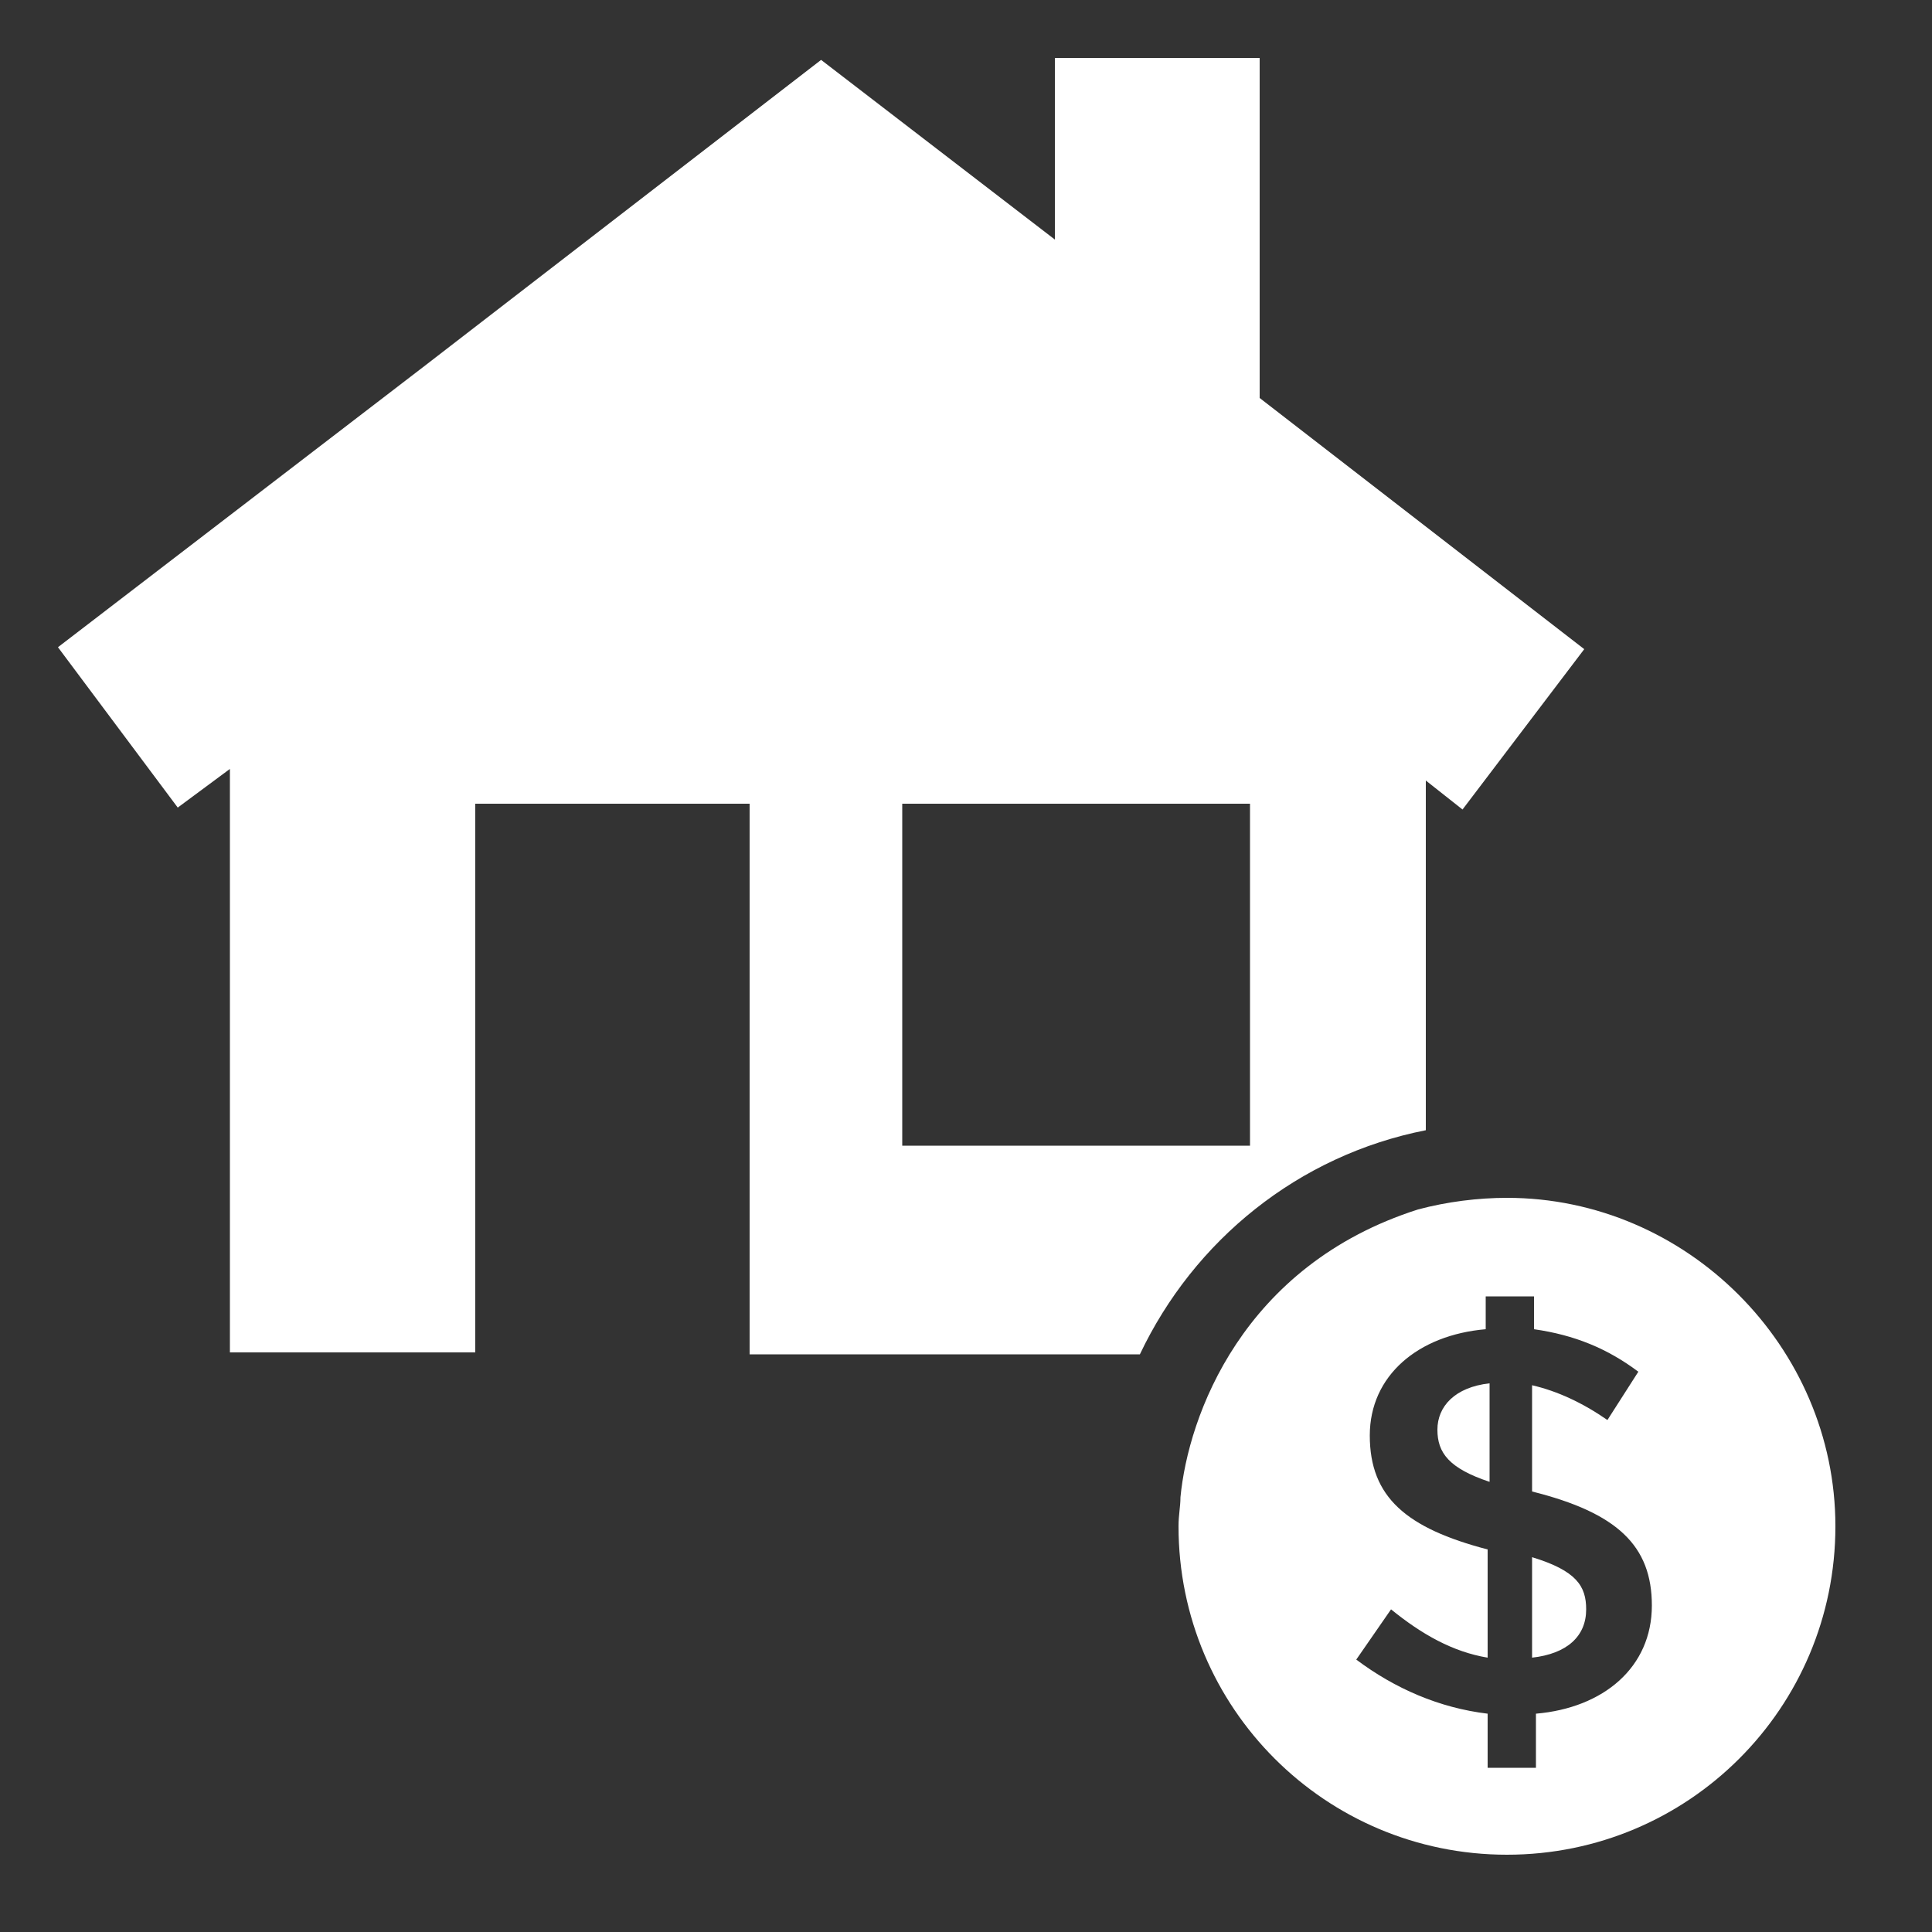 <?xml version="1.0" encoding="utf-8"?>
<!-- Generator: Adobe Illustrator 24.1.2, SVG Export Plug-In . SVG Version: 6.00 Build 0)  -->
<svg version="1.1" id="Layer_1" xmlns="http://www.w3.org/2000/svg" xmlns:xlink="http://www.w3.org/1999/xlink" x="0px" y="0px"
	 viewBox="0 0 100 100" style="enable-background:new 0 0 100 100;" xml:space="preserve">
<rect x="0" y="0" width="100" height="100" fill="#333333" stroke="none"/>
<style type="text/css">
	.st0{fill-rule:evenodd;clip-rule:evenodd;fill:#FFFFFF;}
	.st1{fill:#FFFFFF;}
</style>
<g>
	<path class="st0" d="M65.2,3v17.6l16.8,13l-6.3,8.3l-1.9-1.5v18.1c-6.6,1.3-12,5.7-14.8,11.6H38.8V41.6H24.6V70H11.9V39.8l-2.7,2
		L3,33.5L21.9,19L42.5,3.1l12.1,9.3V3H65.2z M46.7,59.3h18V41.6h-18C46.7,41.6,46.7,59.3,46.7,59.3z"/>
	<path class="st1" d="M78,62c-1.5,0-3.1,0.2-4.6,0.6c-9.1,2.9-11.9,10.7-12.3,14.9c0,0.5-0.1,0.9-0.1,1.5c0,9.4,7.6,17,17,17
		s17-7.6,17-17C95,69.7,87.3,62,78,62z M79.5,88.7v2.8H77v-2.8c-2.5-0.3-4.8-1.3-6.8-2.8l1.8-2.6c1.6,1.3,3.2,2.2,5,2.5v-5.6
		c-4.2-1.1-6.1-2.7-6.1-5.9c0-3.1,2.5-5.2,6-5.5v-1.7h2.5v1.7c2.1,0.3,3.8,1,5.4,2.2l-1.6,2.5c-1.3-0.9-2.6-1.5-3.9-1.8v5.5
		c4.4,1.1,6.2,2.8,6.2,5.9C85.5,86.3,83,88.4,79.5,88.7z M77.1,71.6c-1.8,0.2-2.7,1.2-2.7,2.4c0,1.2,0.6,2,2.7,2.7V71.6z M79.3,80.6
		v5.2c1.8-0.2,2.8-1.1,2.8-2.5C82.1,82.1,81.6,81.3,79.3,80.6z"/>
</g>
</svg>
